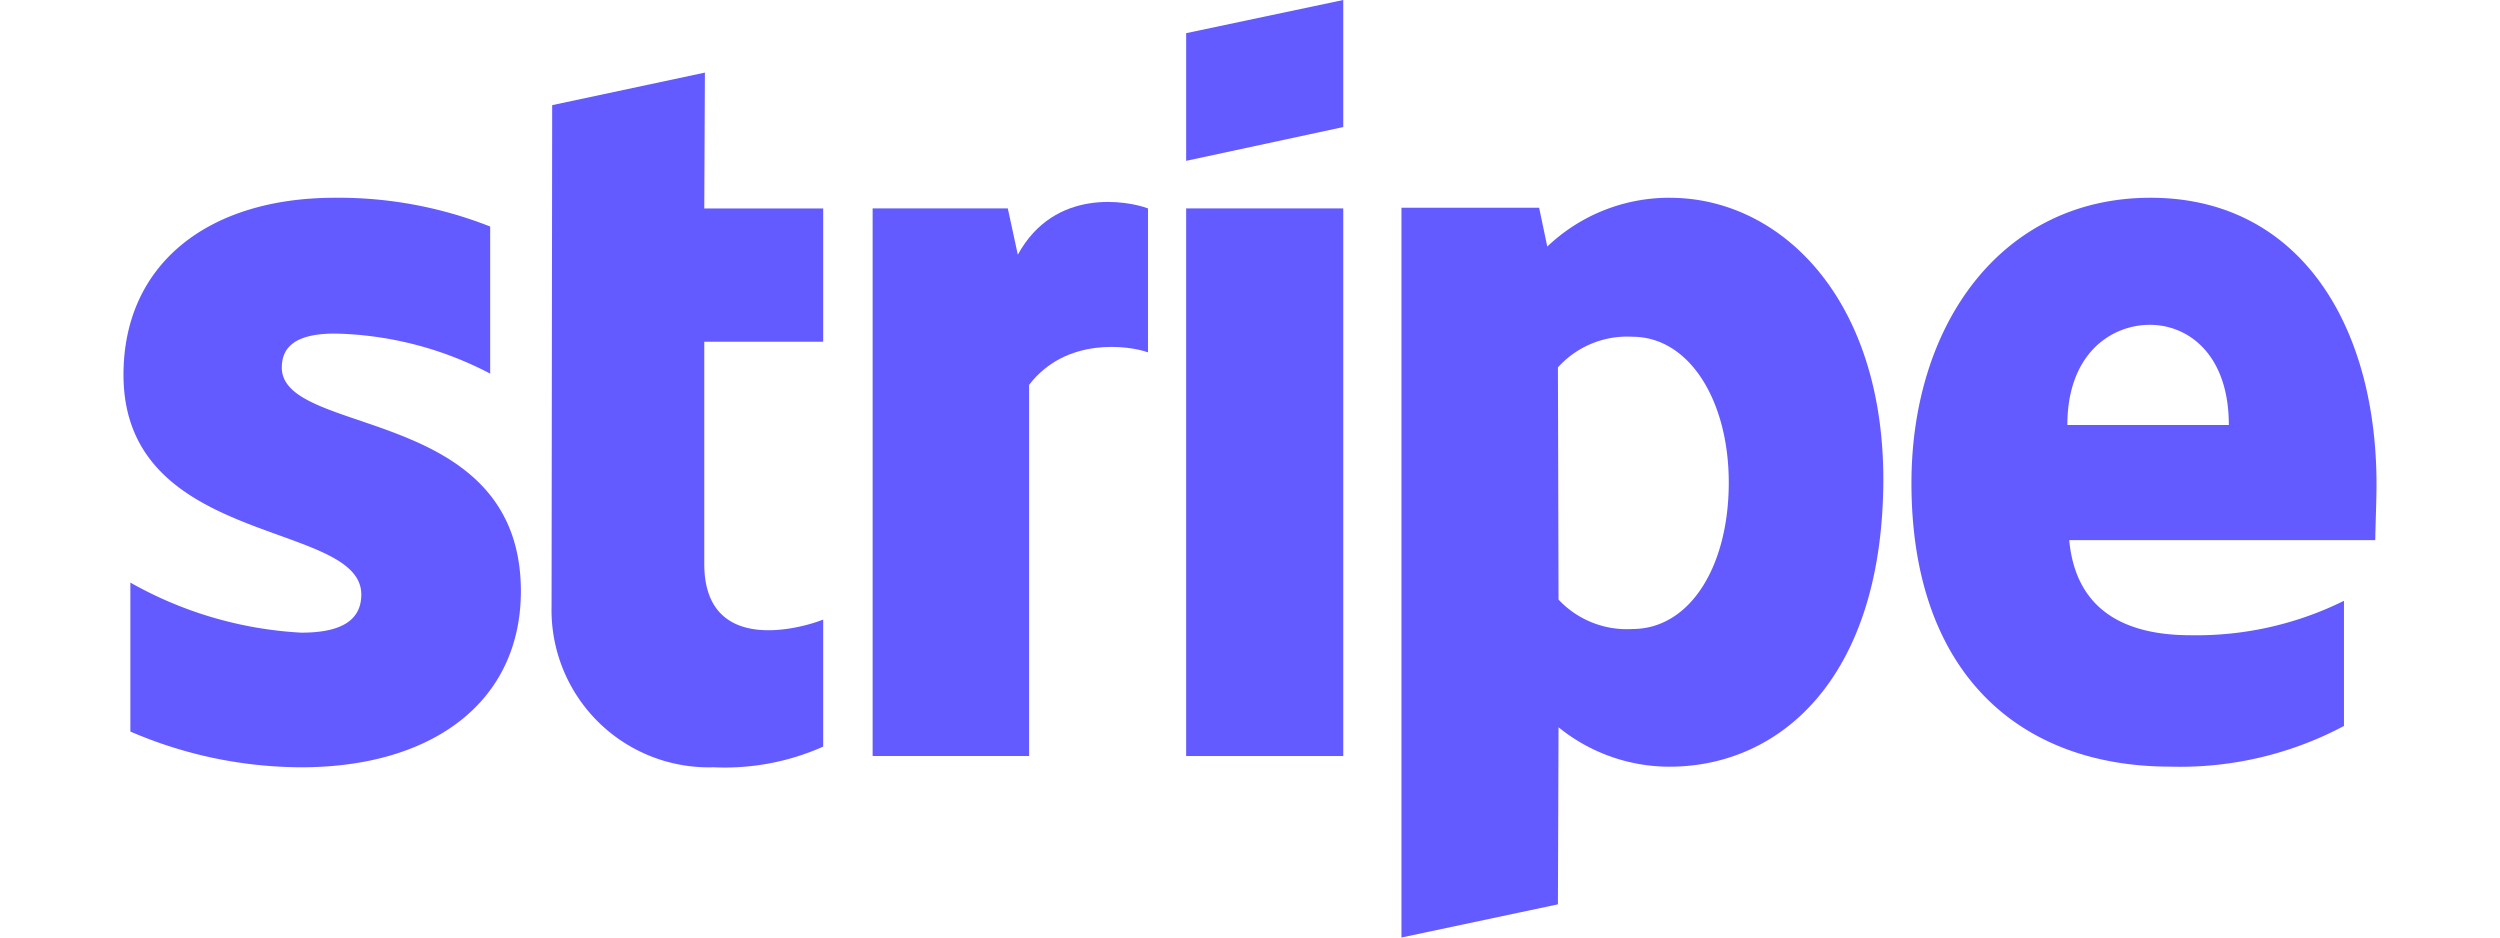 <svg id="Groupe_3323" data-name="Groupe 3323" xmlns="http://www.w3.org/2000/svg" xmlns:xlink="http://www.w3.org/1999/xlink" width="160" height="60" viewBox="0 0 123.427 51.359">
  <defs>
    <clipPath id="clip-path">
      <rect id="Rectangle_660" data-name="Rectangle 660" width="123.427" height="51.359" fill="none"/>
    </clipPath>
  </defs>
  <g id="Groupe_3322" data-name="Groupe 3322" transform="translate(0)" clip-path="url(#clip-path)">
    <path id="Tracé_5650" data-name="Tracé 5650" d="M311.174,47.3c0-8.777-4.251-15.7-12.377-15.7-8.16,0-13.1,6.926-13.1,15.634,0,10.32,5.829,15.531,14.194,15.531a19.117,19.117,0,0,0,9.5-2.229V53.68a18.206,18.206,0,0,1-8.4,1.886c-3.326,0-6.274-1.166-6.651-5.211h16.766c0-.446.069-2.229.069-3.051m-16.937-3.257c0-3.874,2.366-5.486,4.526-5.486,2.091,0,4.32,1.611,4.32,5.486Z" transform="translate(-187.747 -20.766)" fill="#635bff" fill-rule="evenodd"/>
    <path id="Tracé_5651" data-name="Tracé 5651" d="M218.908,31.6a9.686,9.686,0,0,0-6.72,2.674l-.446-2.126H204.2V72.125l8.571-1.817.034-9.7a9.655,9.655,0,0,0,6.068,2.16c6.137,0,11.726-4.937,11.726-15.806-.034-9.943-5.691-15.36-11.691-15.36m-2.057,23.623a5.125,5.125,0,0,1-4.046-1.611l-.034-12.72a5.1,5.1,0,0,1,4.08-1.68c3.12,0,5.28,3.5,5.28,7.988,0,4.594-2.126,8.023-5.28,8.023" transform="translate(-134.189 -20.766)" fill="#635bff" fill-rule="evenodd"/>
    <path id="Tracé_5652" data-name="Tracé 5652" d="M169.8,8.811l8.606-1.851V0L169.8,1.817Z" transform="translate(-111.584 0)" fill="#635bff" fill-rule="evenodd"/>
    <rect id="Rectangle_659" data-name="Rectangle 659" width="8.606" height="30" transform="translate(58.216 11.417)" fill="#635bff"/>
    <path id="Tracé_5653" data-name="Tracé 5653" d="M127.654,35.158l-.549-2.537H119.7v30h8.571V42.289c2.023-2.64,5.451-2.16,6.514-1.783V32.621c-1.1-.411-5.108-1.166-7.131,2.537" transform="translate(-78.66 -21.204)" fill="#635bff" fill-rule="evenodd"/>
    <path id="Tracé_5654" data-name="Tracé 5654" d="M76.8,11.6l-8.366,1.783L68.4,40.845a8.615,8.615,0,0,0,8.88,8.811,13.242,13.242,0,0,0,6-1.131v-6.96c-1.1.446-6.514,2.023-6.514-3.051V26.343H83.28v-7.3H76.766Z" transform="translate(-44.949 -7.623)" fill="#635bff" fill-rule="evenodd"/>
    <path id="Tracé_5655" data-name="Tracé 5655" d="M8.674,40.891c0-1.337,1.1-1.851,2.914-1.851a19.123,19.123,0,0,1,8.5,2.194V33.177a22.61,22.61,0,0,0-8.5-1.577C4.629,31.6,0,35.234,0,41.3c0,9.463,13.028,7.954,13.028,12.034,0,1.577-1.371,2.091-3.291,2.091a21.341,21.341,0,0,1-9.36-2.743v8.16A23.767,23.767,0,0,0,9.737,62.8c7.131,0,12.034-3.531,12.034-9.668-.034-10.217-13.1-8.4-13.1-12.24" transform="translate(0 -20.766)" fill="#635bff" fill-rule="evenodd"/>
  </g>
</svg>
